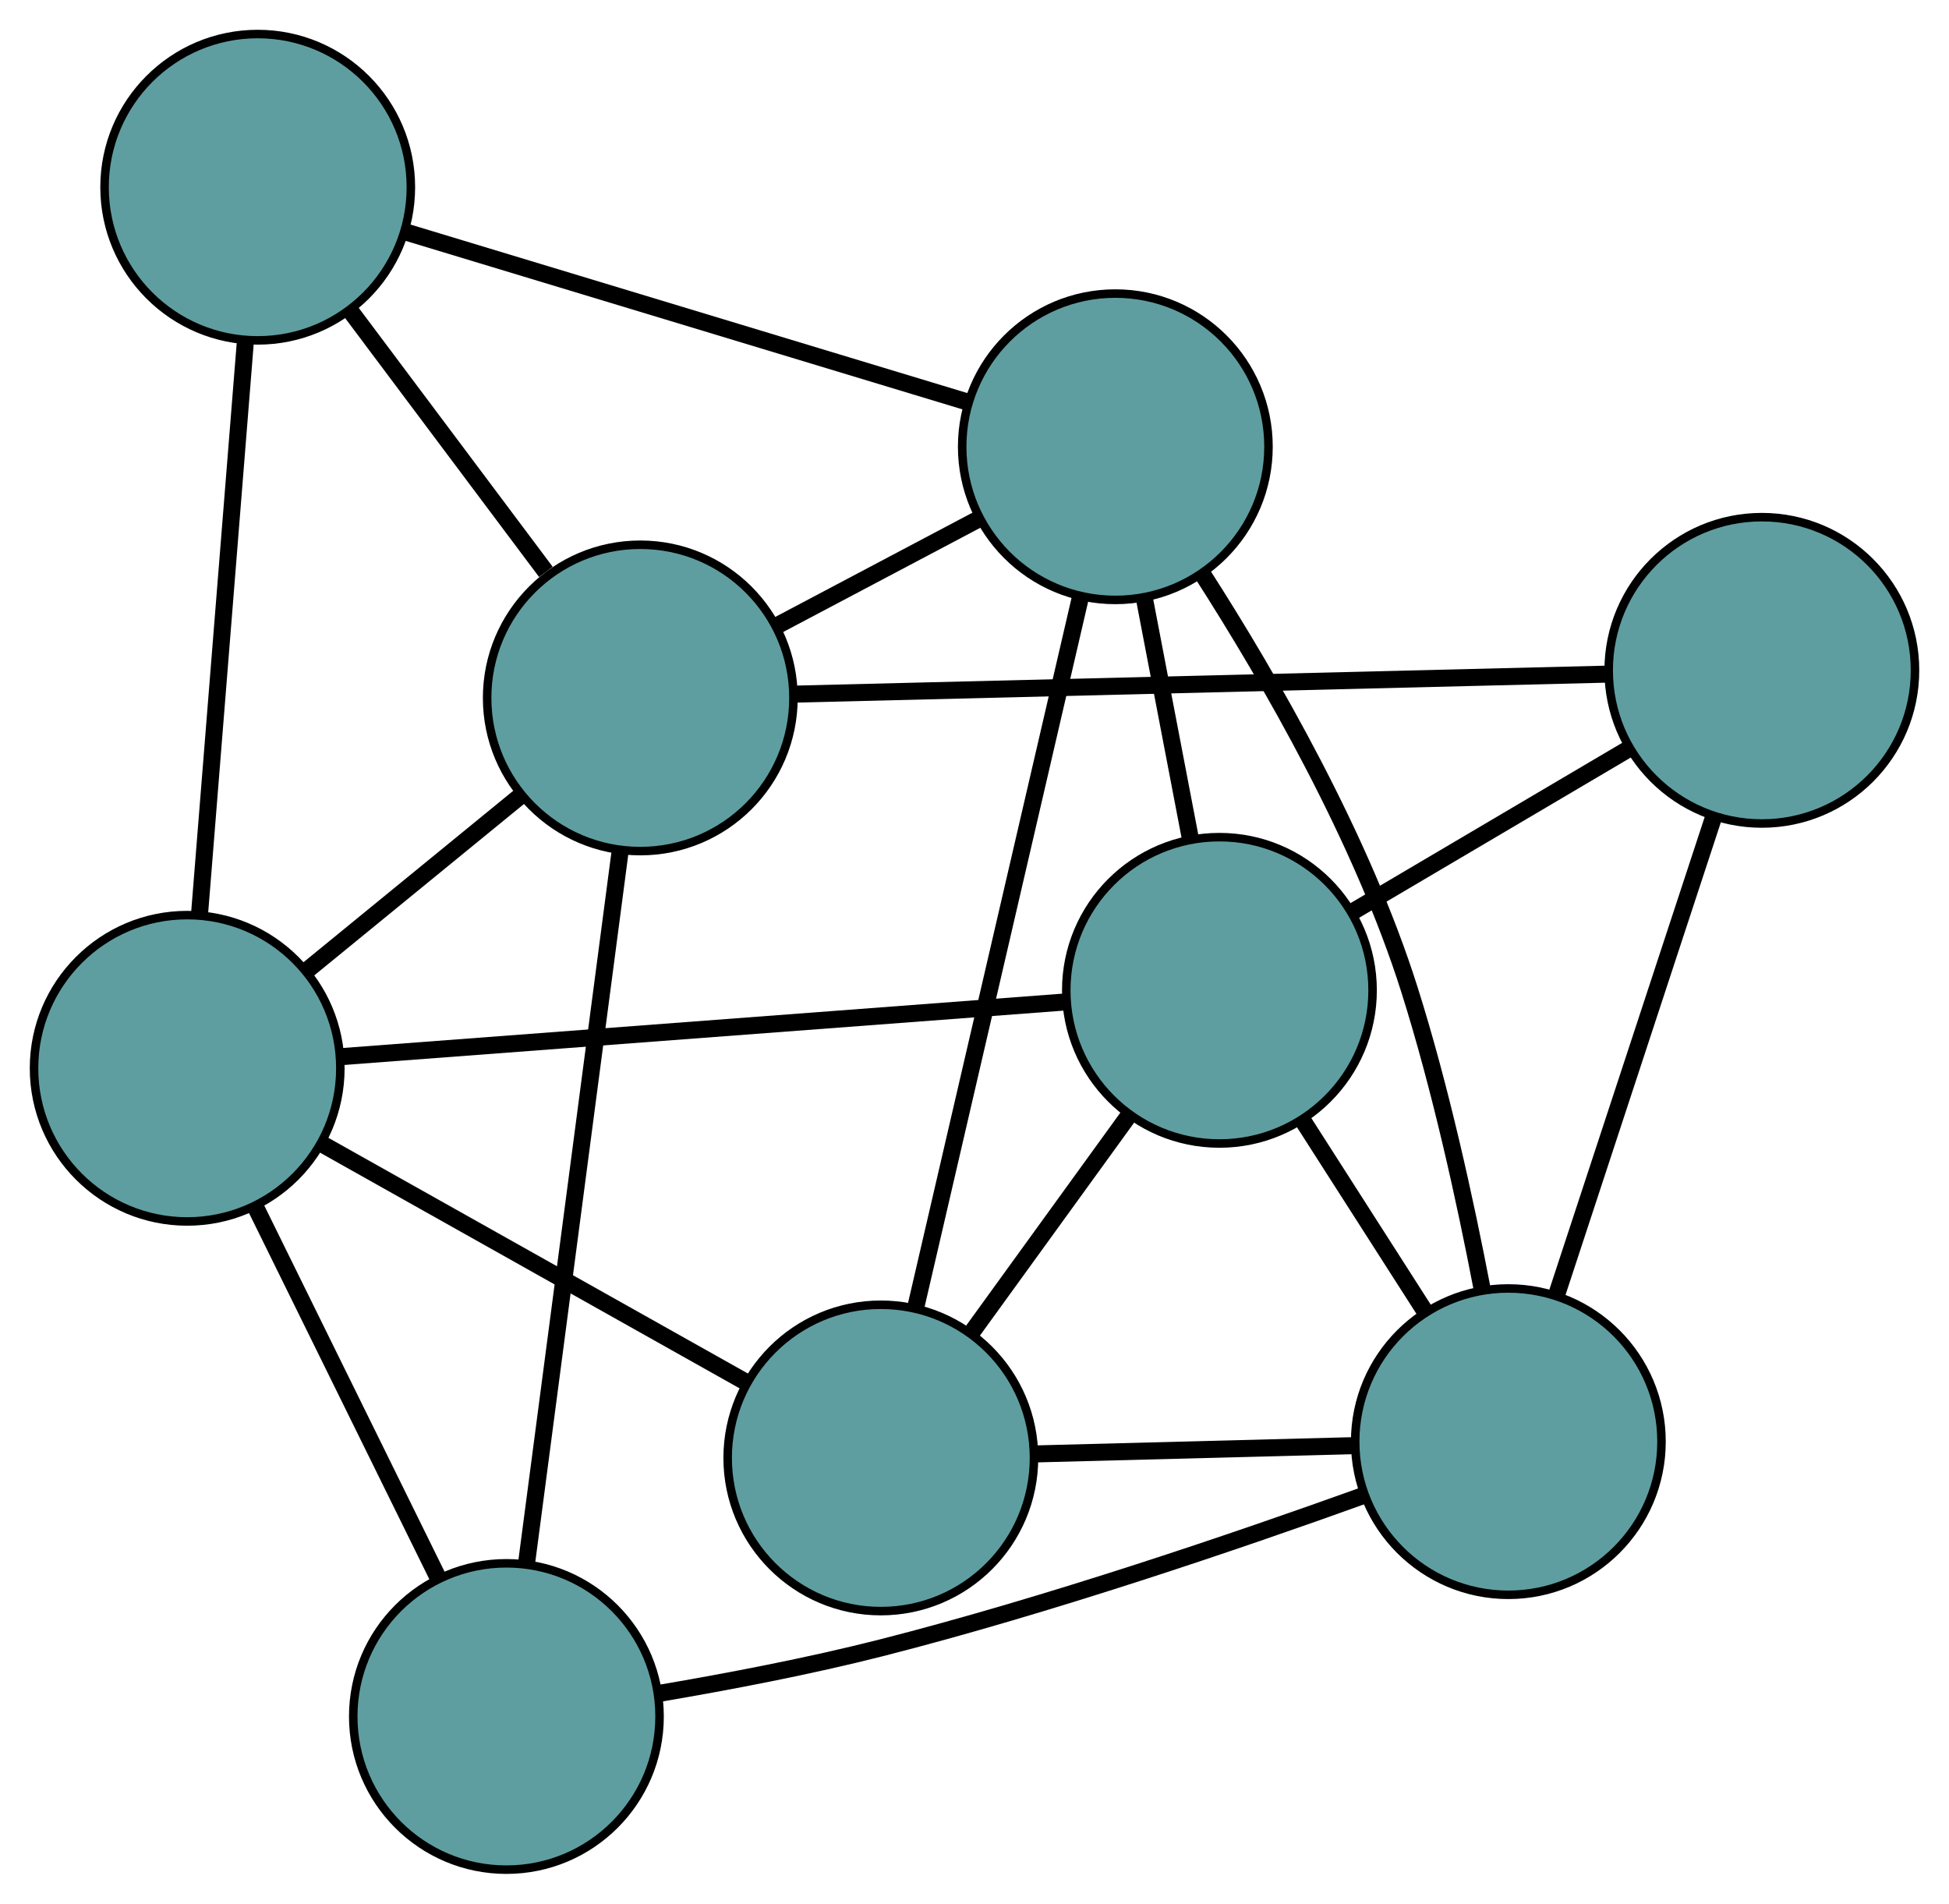 <?xml version="1.0" encoding="UTF-8" standalone="no"?>
<!DOCTYPE svg PUBLIC "-//W3C//DTD SVG 1.1//EN"
 "http://www.w3.org/Graphics/SVG/1.1/DTD/svg11.dtd">
<!-- Generated by graphviz version 2.36.0 (20140111.2315)
 -->
<!-- Title: G Pages: 1 -->
<svg width="100%" height="100%"
 viewBox="0.00 0.00 229.06 223.71" xmlns="http://www.w3.org/2000/svg" xmlns:xlink="http://www.w3.org/1999/xlink">
<g id="graph0" class="graph" transform="scale(1 1) rotate(0) translate(4 219.71)">
<title>G</title>
<!-- 0 -->
<g id="node1" class="node"><title>0</title>
<ellipse fill="cadetblue" stroke="black" cx="99.52" cy="-48.383" rx="18" ry="18"/>
</g>
<!-- 4 -->
<g id="node5" class="node"><title>4</title>
<ellipse fill="cadetblue" stroke="black" cx="127.082" cy="-167.211" rx="18" ry="18"/>
</g>
<!-- 0&#45;&#45;4 -->
<g id="edge1" class="edge"><title>0&#45;&#45;4</title>
<path fill="none" stroke="black" stroke-width="2" d="M103.647,-66.173C108.843,-88.574 117.719,-126.841 122.928,-149.299"/>
</g>
<!-- 5 -->
<g id="node6" class="node"><title>5</title>
<ellipse fill="cadetblue" stroke="black" cx="18" cy="-94.172" rx="18" ry="18"/>
</g>
<!-- 0&#45;&#45;5 -->
<g id="edge2" class="edge"><title>0&#45;&#45;5</title>
<path fill="none" stroke="black" stroke-width="2" d="M83.802,-57.212C69.46,-65.268 48.362,-77.118 33.948,-85.215"/>
</g>
<!-- 6 -->
<g id="node7" class="node"><title>6</title>
<ellipse fill="cadetblue" stroke="black" cx="173.271" cy="-50.298" rx="18" ry="18"/>
</g>
<!-- 0&#45;&#45;6 -->
<g id="edge3" class="edge"><title>0&#45;&#45;6</title>
<path fill="none" stroke="black" stroke-width="2" d="M117.751,-48.856C129.183,-49.153 143.858,-49.534 155.25,-49.83"/>
</g>
<!-- 8 -->
<g id="node9" class="node"><title>8</title>
<ellipse fill="cadetblue" stroke="black" cx="139.316" cy="-103.333" rx="18" ry="18"/>
</g>
<!-- 0&#45;&#45;8 -->
<g id="edge4" class="edge"><title>0&#45;&#45;8</title>
<path fill="none" stroke="black" stroke-width="2" d="M110.185,-63.109C115.895,-70.993 122.908,-80.677 128.622,-88.567"/>
</g>
<!-- 1 -->
<g id="node2" class="node"><title>1</title>
<ellipse fill="cadetblue" stroke="black" cx="26.288" cy="-197.71" rx="18" ry="18"/>
</g>
<!-- 1&#45;&#45;4 -->
<g id="edge5" class="edge"><title>1&#45;&#45;4</title>
<path fill="none" stroke="black" stroke-width="2" d="M43.845,-192.398C62.345,-186.8 91.303,-178.037 109.727,-172.462"/>
</g>
<!-- 1&#45;&#45;5 -->
<g id="edge6" class="edge"><title>1&#45;&#45;5</title>
<path fill="none" stroke="black" stroke-width="2" d="M24.845,-179.675C23.333,-160.788 20.971,-131.288 19.455,-112.348"/>
</g>
<!-- 7 -->
<g id="node8" class="node"><title>7</title>
<ellipse fill="cadetblue" stroke="black" cx="71.251" cy="-137.694" rx="18" ry="18"/>
</g>
<!-- 1&#45;&#45;7 -->
<g id="edge7" class="edge"><title>1&#45;&#45;7</title>
<path fill="none" stroke="black" stroke-width="2" d="M37.173,-183.182C44.138,-173.885 53.149,-161.858 60.155,-152.506"/>
</g>
<!-- 2 -->
<g id="node3" class="node"><title>2</title>
<ellipse fill="cadetblue" stroke="black" cx="55.516" cy="-18" rx="18" ry="18"/>
</g>
<!-- 2&#45;&#45;5 -->
<g id="edge8" class="edge"><title>2&#45;&#45;5</title>
<path fill="none" stroke="black" stroke-width="2" d="M47.56,-34.154C41.236,-46.994 32.428,-64.877 26.074,-77.779"/>
</g>
<!-- 2&#45;&#45;6 -->
<g id="edge9" class="edge"><title>2&#45;&#45;6</title>
<path fill="none" stroke="black" stroke-width="2" d="M73.634,-20.744C81.634,-22.103 91.118,-23.915 99.553,-26.063 119.267,-31.083 141.372,-38.613 156.189,-43.945"/>
</g>
<!-- 2&#45;&#45;7 -->
<g id="edge10" class="edge"><title>2&#45;&#45;7</title>
<path fill="none" stroke="black" stroke-width="2" d="M57.872,-35.919C60.838,-58.484 65.906,-97.03 68.879,-119.652"/>
</g>
<!-- 3 -->
<g id="node4" class="node"><title>3</title>
<ellipse fill="cadetblue" stroke="black" cx="203.064" cy="-140.937" rx="18" ry="18"/>
</g>
<!-- 3&#45;&#45;6 -->
<g id="edge11" class="edge"><title>3&#45;&#45;6</title>
<path fill="none" stroke="black" stroke-width="2" d="M197.32,-123.461C192.01,-107.308 184.168,-83.45 178.897,-67.413"/>
</g>
<!-- 3&#45;&#45;7 -->
<g id="edge12" class="edge"><title>3&#45;&#45;7</title>
<path fill="none" stroke="black" stroke-width="2" d="M185.013,-140.493C159.912,-139.876 114.718,-138.764 89.508,-138.143"/>
</g>
<!-- 3&#45;&#45;8 -->
<g id="edge13" class="edge"><title>3&#45;&#45;8</title>
<path fill="none" stroke="black" stroke-width="2" d="M187.306,-131.642C177.425,-125.813 164.74,-118.33 154.893,-112.522"/>
</g>
<!-- 4&#45;&#45;6 -->
<g id="edge14" class="edge"><title>4&#45;&#45;6</title>
<path fill="none" stroke="black" stroke-width="2" d="M137.339,-152.227C145.34,-139.75 156.009,-121.216 161.636,-103.452 165.287,-91.925 168.196,-78.636 170.192,-68.229"/>
</g>
<!-- 4&#45;&#45;7 -->
<g id="edge15" class="edge"><title>4&#45;&#45;7</title>
<path fill="none" stroke="black" stroke-width="2" d="M110.934,-158.673C103.462,-154.723 94.614,-150.045 87.171,-146.11"/>
</g>
<!-- 4&#45;&#45;8 -->
<g id="edge16" class="edge"><title>4&#45;&#45;8</title>
<path fill="none" stroke="black" stroke-width="2" d="M130.49,-149.417C132.187,-140.557 134.232,-129.878 135.927,-121.031"/>
</g>
<!-- 5&#45;&#45;7 -->
<g id="edge17" class="edge"><title>5&#45;&#45;7</title>
<path fill="none" stroke="black" stroke-width="2" d="M31.991,-105.607C39.757,-111.954 49.389,-119.826 57.169,-126.185"/>
</g>
<!-- 5&#45;&#45;8 -->
<g id="edge18" class="edge"><title>5&#45;&#45;8</title>
<path fill="none" stroke="black" stroke-width="2" d="M36.162,-95.544C59.033,-97.271 98.101,-100.221 121.03,-101.952"/>
</g>
<!-- 6&#45;&#45;8 -->
<g id="edge19" class="edge"><title>6&#45;&#45;8</title>
<path fill="none" stroke="black" stroke-width="2" d="M163.45,-65.638C158.984,-72.613 153.71,-80.851 149.233,-87.844"/>
</g>
</g>
</svg>

